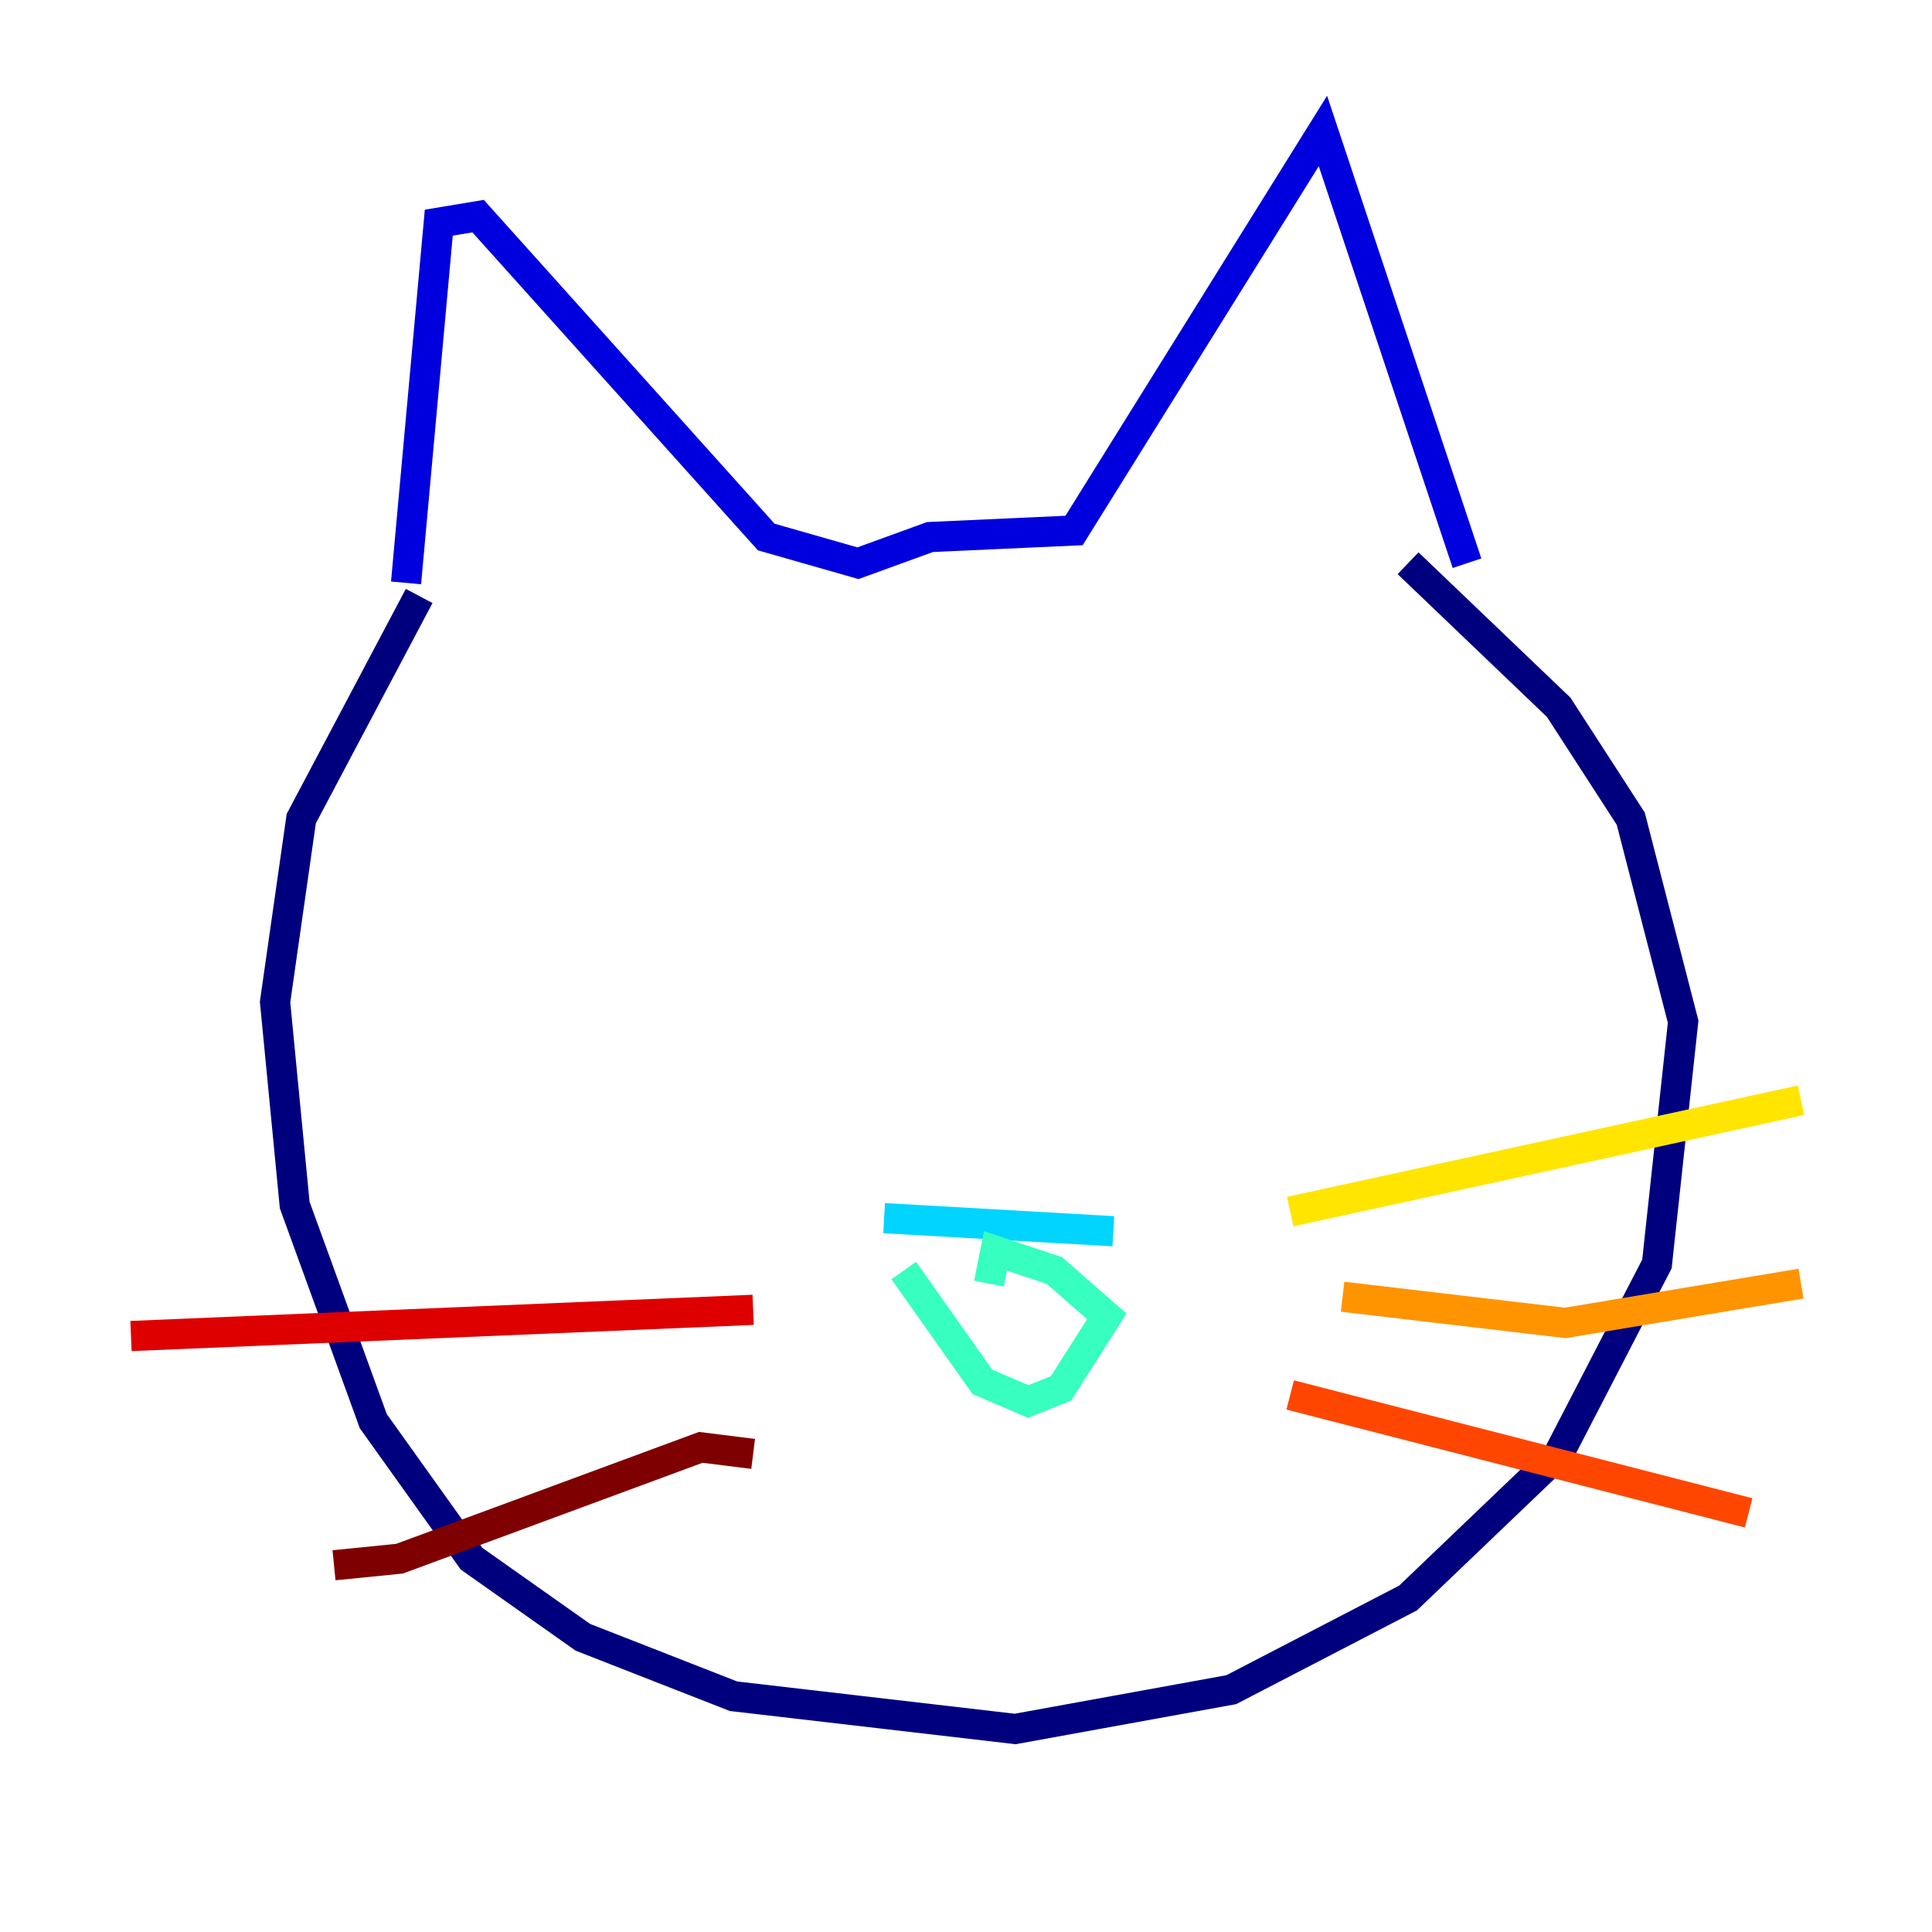 <?xml version="1.0" encoding="utf-8" ?>
<svg baseProfile="tiny" height="128" version="1.2" viewBox="0,0,128,128" width="128" xmlns="http://www.w3.org/2000/svg" xmlns:ev="http://www.w3.org/2001/xml-events" xmlns:xlink="http://www.w3.org/1999/xlink"><defs /><polyline fill="none" points="27.77,39.485 19.959,54.237 18.224,66.386 19.525,79.837 24.732,94.156 31.241,103.268 38.617,108.475 48.597,112.38 67.254,114.549 81.573,111.946 93.288,105.871 103.268,96.325 109.776,83.742 111.512,67.688 108.041,54.237 103.268,46.861 93.288,37.315" stroke="#00007f" stroke-width="2" /><polyline fill="none" points="26.902,38.617 29.071,14.752 31.675,14.319 50.766,35.58 56.841,37.315 61.614,35.58 71.159,35.146 87.647,8.678 97.193,37.315" stroke="#0000de" stroke-width="2" /><polyline fill="none" points="48.597,64.651 48.597,64.651" stroke="#0028ff" stroke-width="2" /><polyline fill="none" points="77.234,64.651 77.234,64.651" stroke="#0080ff" stroke-width="2" /><polyline fill="none" points="58.576,80.705 73.763,81.573" stroke="#00d4ff" stroke-width="2" /><polyline fill="none" points="59.878,84.176 65.085,91.552 68.122,92.854 70.291,91.986 73.329,87.214 69.858,84.176 65.953,82.875 65.519,85.044" stroke="#36ffc0" stroke-width="2" /><polyline fill="none" points="49.898,55.973 49.898,55.973" stroke="#7cff79" stroke-width="2" /><polyline fill="none" points="79.403,50.766 79.403,50.766" stroke="#c0ff36" stroke-width="2" /><polyline fill="none" points="85.478,80.271 119.322,72.895" stroke="#ffe500" stroke-width="2" /><polyline fill="none" points="88.949,85.912 103.702,87.647 119.322,85.044" stroke="#ff9400" stroke-width="2" /><polyline fill="none" points="85.478,92.42 115.851,100.231" stroke="#ff4600" stroke-width="2" /><polyline fill="none" points="49.898,86.78 8.678,88.515" stroke="#de0000" stroke-width="2" /><polyline fill="none" points="49.898,96.325 46.427,95.891 26.468,103.268 22.129,103.702" stroke="#7f0000" stroke-width="2" /></svg>